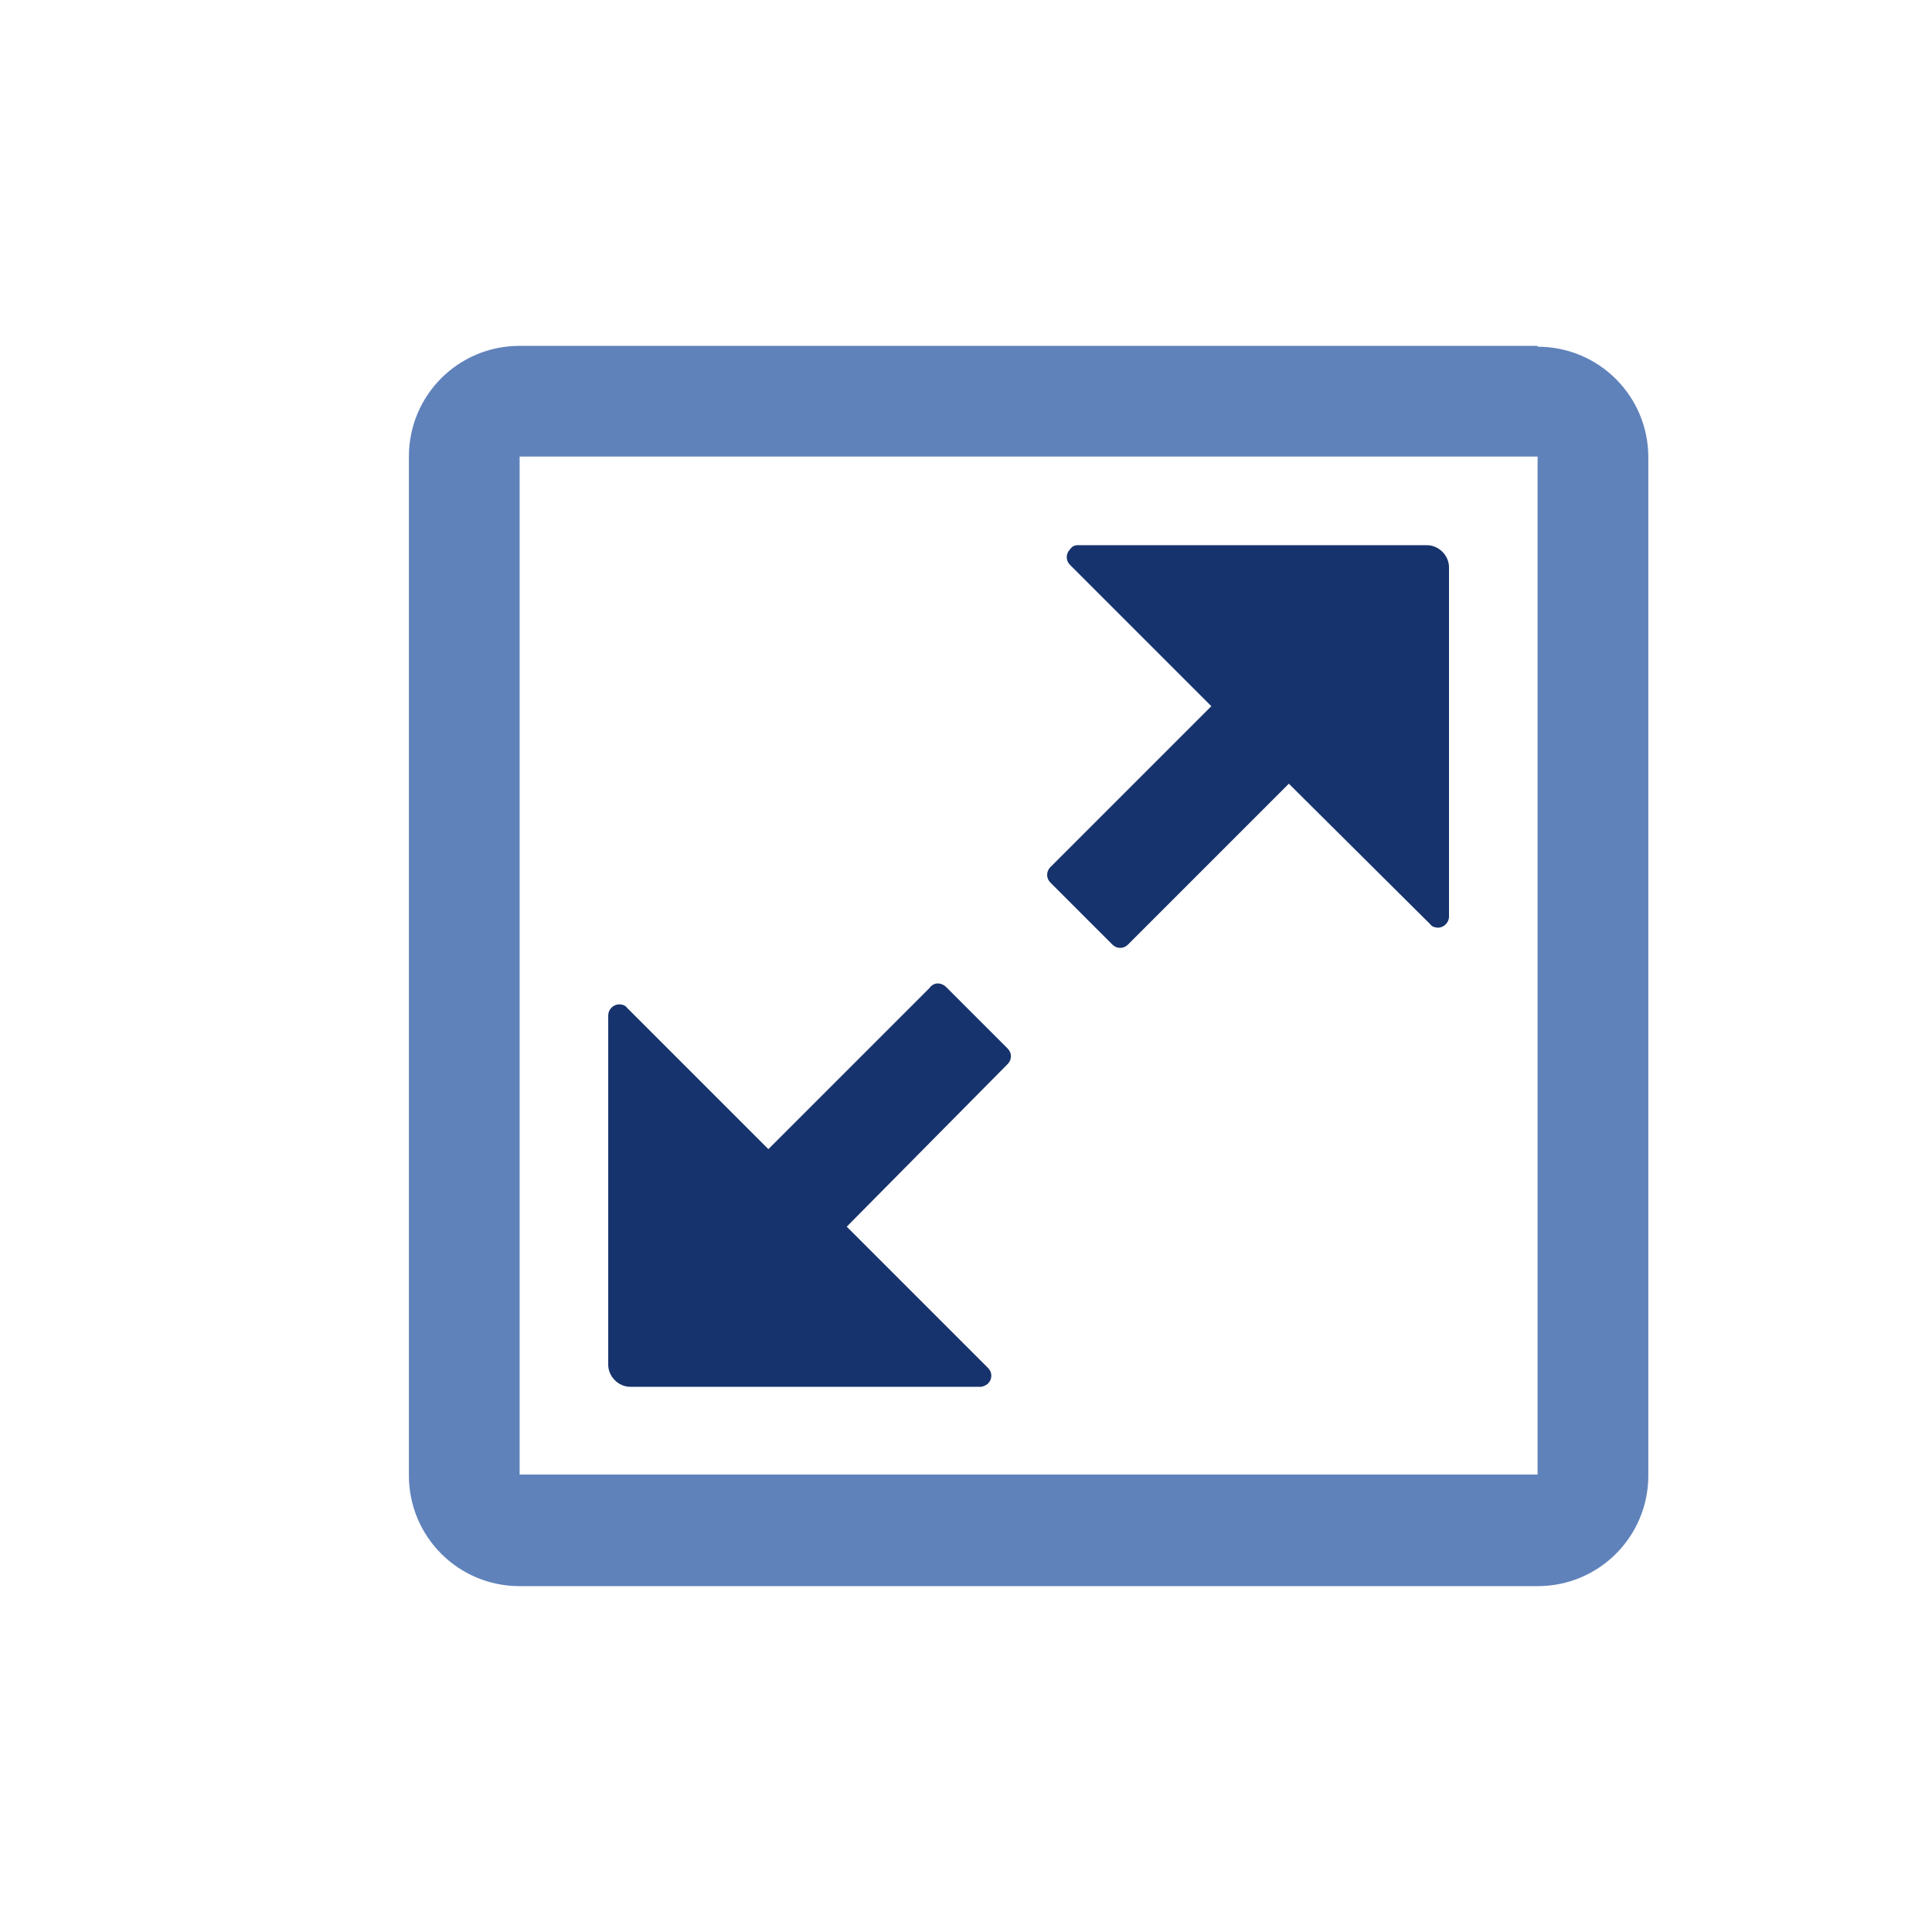 <?xml version="1.0" encoding="utf-8"?>
<!-- Generator: Adobe Illustrator 22.1.0, SVG Export Plug-In . SVG Version: 6.00 Build 0)  -->
<svg version="1.1" id="图层_1" xmlns="http://www.w3.org/2000/svg" xmlns:xlink="http://www.w3.org/1999/xlink" x="0px" y="0px"
	 viewBox="0 0 226.8 226.8" style="enable-background:new 0 0 226.8 226.8;" xml:space="preserve">
<style type="text/css">
	.st0{fill:#6082BB;}
	.st1{fill:#17336D;}
	.st2{fill:#040000;}
	.st3{fill:none;stroke:#6082BB;stroke-width:10;stroke-linecap:round;stroke-linejoin:round;}
	.st4{fill:none;stroke:#6082BB;stroke-width:10;stroke-linecap:round;stroke-linejoin:round;stroke-dasharray:17.918,17.918;}
	.st5{fill:none;stroke:#6082BB;stroke-width:7.561;stroke-linecap:round;stroke-linejoin:round;stroke-miterlimit:10;}
	
		.st6{opacity:0.42;fill:none;stroke:#6082BB;stroke-width:7.561;stroke-linecap:round;stroke-linejoin:round;stroke-miterlimit:10;}
	
		.st7{fill:none;stroke:#17336D;stroke-width:6.301;stroke-linecap:round;stroke-linejoin:round;stroke-miterlimit:10;stroke-dasharray:12.602;}
	.st8{fill:none;stroke:#6082BB;stroke-width:8.416;stroke-linecap:round;stroke-linejoin:round;}
	.st9{fill:none;stroke:#6082BB;stroke-width:8.416;stroke-linecap:round;stroke-linejoin:round;stroke-dasharray:12.394,12.394;}
	.st10{fill:none;stroke:#6082BB;stroke-width:5.608;stroke-miterlimit:10;}
	.st11{fill:none;stroke:#6082BB;stroke-width:7.866;stroke-linecap:round;stroke-linejoin:round;}
	
		.st12{fill:none;stroke:#6082BB;stroke-width:7.866;stroke-linecap:round;stroke-linejoin:round;stroke-dasharray:10.453,10.453;}
	.st13{fill:none;stroke:#17336D;stroke-width:4.591;stroke-linecap:round;stroke-linejoin:round;stroke-miterlimit:10;}
	.st14{fill:none;stroke:#17336D;stroke-width:5.284;stroke-linecap:round;stroke-linejoin:round;}
	
		.st15{fill:none;stroke:#17336D;stroke-width:5.284;stroke-linecap:round;stroke-linejoin:round;stroke-miterlimit:10;stroke-dasharray:10.568;}
	.st16{fill:#FBFBFB;}
	.st17{fill:none;stroke:#17336D;stroke-width:6.011;stroke-miterlimit:10;}
	.st18{fill:none;stroke:#536FA1;stroke-width:5.463;stroke-linecap:round;stroke-linejoin:round;stroke-miterlimit:10;}
	.st19{fill:none;stroke:#6082BB;stroke-width:43.245;stroke-miterlimit:10;}
	.st20{fill:none;stroke:#536FA1;stroke-width:6.178;stroke-linecap:round;stroke-linejoin:round;stroke-miterlimit:10;}
	
		.st21{fill:none;stroke:#5270A4;stroke-width:9.699;stroke-linecap:round;stroke-linejoin:round;stroke-miterlimit:10;stroke-dasharray:15.278;}
	.st22{fill:#E83D3D;stroke:#040000;stroke-width:0.673;stroke-miterlimit:10;}
	.st23{fill:#52B560;stroke:#040000;stroke-width:0.673;stroke-miterlimit:10;}
	.st24{fill:none;stroke:#17336D;stroke-width:8.004;stroke-linecap:round;stroke-linejoin:round;stroke-miterlimit:10;}
	.st25{fill:#C1E5F1;}
	.st26{fill:none;stroke:#17336D;stroke-width:7.391;stroke-linecap:round;stroke-linejoin:round;stroke-miterlimit:10;}
	.st27{fill:none;stroke:#17336D;stroke-width:3.637;stroke-linecap:round;stroke-linejoin:round;stroke-miterlimit:10;}
	
		.st28{fill:none;stroke:#5270A4;stroke-width:11.533;stroke-linecap:round;stroke-linejoin:round;stroke-miterlimit:10;stroke-dasharray:18.167;}
</style>
<path class="st0" d="M180.5,40.7c7.2,0,13,5.8,13,13v119.5c0,7.2-5.8,13-13,13H61c-7.2,0-13-5.8-13-13V53.6c0-7.2,5.8-13,13-13
	H180.5z M180.5,53.6H61v119.5h119.5V53.6z"/>
<path class="st1" d="M111,115.8l7.3,7.3c0.5,0.5,0.5,1.3,0,1.8c0,0,0,0,0,0L99.4,144l16.6,16.6c0.5,0.5,0.5,1.3,0,1.8
	c-0.2,0.2-0.6,0.4-0.9,0.4H74c-1.4,0-2.6-1.2-2.6-2.6v-41c0-0.7,0.6-1.3,1.3-1.3c0.3,0,0.7,0.1,0.9,0.4l16.6,16.6l18.9-18.9
	C109.6,115.3,110.4,115.3,111,115.8C111,115.8,111,115.8,111,115.8L111,115.8z"/>
<path class="st1" d="M126.5,64h41c1.4,0,2.6,1.2,2.6,2.6v41c0,0.7-0.6,1.3-1.3,1.3c-0.3,0-0.7-0.1-0.9-0.4L151.3,92l-18.9,18.9
	c-0.5,0.5-1.3,0.5-1.8,0c0,0,0,0,0,0l-7.3-7.3c-0.5-0.5-0.5-1.3,0-1.8c0,0,0,0,0,0l18.9-18.9l-16.6-16.6c-0.5-0.5-0.5-1.3,0-1.8
	C125.8,64.2,126.1,64,126.5,64L126.5,64z"/>
</svg>
